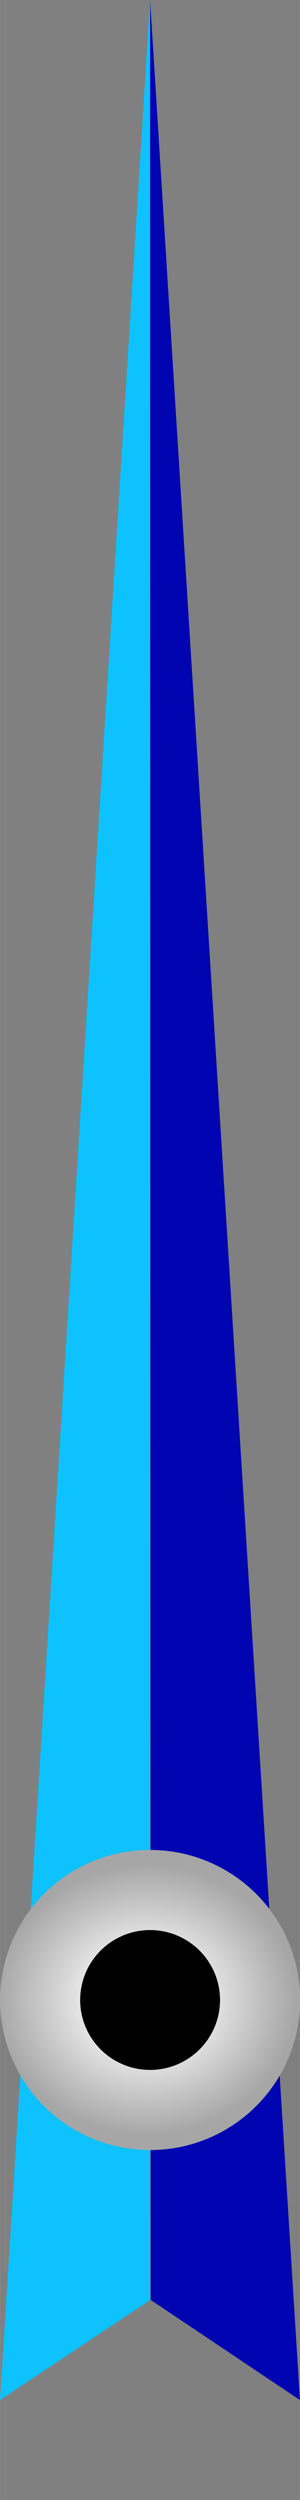 <?xml version="1.0" encoding="UTF-8" standalone="no"?>
<!-- Created with Inkscape (http://www.inkscape.org/) -->

<svg
   width="6"
   height="50"
   viewBox="0 0 1.587 13.229"
   version="1.1"
   id="svg1"
   inkscape:version="1.3 (0e150ed6c4, 2023-07-21)"
   sodipodi:docname="speedneedle.svg"
   inkscape:export-filename="..\speedneedle-6x50.png"
   inkscape:export-xdpi="96"
   inkscape:export-ydpi="96"
   xmlns:inkscape="http://www.inkscape.org/namespaces/inkscape"
   xmlns:sodipodi="http://sodipodi.sourceforge.net/DTD/sodipodi-0.dtd"
   xmlns:xlink="http://www.w3.org/1999/xlink"
   xmlns="http://www.w3.org/2000/svg"
   xmlns:svg="http://www.w3.org/2000/svg">
  <rect x="0" y="0" width="1.587" height="13.229" fill="#808080" stroke="none"/>
  <sodipodi:namedview
     id="namedview1"
     pagecolor="#505050"
     bordercolor="#ffffff"
     borderopacity="1"
     inkscape:showpageshadow="0"
     inkscape:pageopacity="0"
     inkscape:pagecheckerboard="1"
     inkscape:deskcolor="#505050"
     inkscape:document-units="pt"
     inkscape:zoom="24.437507"
     inkscape:cx="2.9872114"
     inkscape:cy="23.999993"
     inkscape:window-width="2560"
     inkscape:window-height="1369"
     inkscape:window-x="-8"
     inkscape:window-y="-8"
     inkscape:window-maximized="1"
     inkscape:current-layer="layer1"
     inkscape:export-bgcolor="#00000000" />
  <defs
     id="defs1">
    <inkscape:path-effect
       effect="powerstroke"
       id="path-effect6"
       is_visible="true"
       lpeversion="1.3"
       scale_width="1"
       interpolator_type="CubicBezierJohan"
       interpolator_beta="0.2"
       start_linecap_type="zerowidth"
       end_linecap_type="zerowidth"
       offset_points="0,4.992"
       linejoin_type="extrp_arc"
       miter_limit="4"
       not_jump="false"
       sort_points="true"
       message="stroke-width:2;stroke-opacity:0.2;fill:#6e6e6f;stroke:#919190" />
    <inkscape:path-effect
       effect="powerstroke"
       id="path-effect4"
       is_visible="true"
       lpeversion="1.3"
       scale_width="1"
       interpolator_type="CubicBezierJohan"
       interpolator_beta="0.2"
       start_linecap_type="zerowidth"
       end_linecap_type="zerowidth"
       offset_points="0,4.992"
       linejoin_type="extrp_arc"
       miter_limit="4"
       not_jump="false"
       sort_points="true"
       message="stroke-width:2;stroke-opacity:0.2;fill:#6e6e6f;stroke:#919190" />
    <inkscape:path-effect
       effect="fill_between_many"
       method="bsplinespiro"
       autoreverse="false"
       close="false"
       join="false"
       linkedpaths="#path4,0,1"
       id="path-effect5"
       is_visible="true"
       lpeversion="0" />
    <inkscape:path-effect
       effect="fill_between_many"
       method="bsplinespiro"
       autoreverse="false"
       close="false"
       join="false"
       linkedpaths="#path5,0,1"
       id="path-effect7"
       is_visible="true"
       lpeversion="0" />
    <radialGradient
       inkscape:collect="always"
       xlink:href="#linearGradient7-4"
       id="radialGradient8-1"
       cx="-102.032"
       cy="4.167"
       fx="-102.032"
       fy="4.167"
       r="4.675"
       gradientTransform="matrix(0.17,0,0,0.153,18.118,9.945)"
       gradientUnits="userSpaceOnUse" />
    <linearGradient
       id="linearGradient7-4"
       inkscape:collect="always">
      <stop
         style="stop-color:#ffffff;stop-opacity:1;"
         offset="0.203"
         id="stop7-6" />
      <stop
         style="stop-color:#a6a6a6;stop-opacity:1;"
         offset="1"
         id="stop8-8" />
    </linearGradient>
  </defs>
  <g
     inkscape:label="Layer 1"
     inkscape:groupmode="layer"
     id="layer1">
    <path
       style="fill:#0ec1ff;fill-opacity:1;stroke-width:0.021"
       d="M 3.9999989e-7,12.7 0.794,0 v 12.171 z"
       id="path3"
       sodipodi:nodetypes="cccc" />
    <path
       style="fill:#0005b1;fill-opacity:1;stroke-width:0.021"
       d="M 1.587,12.7 0.794,0 l 0.003,12.17 z"
       id="path3-7"
       sodipodi:nodetypes="cccc" />
    <ellipse
       style="fill:url(#radialGradient8-1);stroke-width:0.042"
       id="path7-9"
       cx="0.794"
       cy="10.583"
       rx="0.794"
       ry="0.794" />
    <circle
       style="fill:#000000;fill-opacity:1;stroke-width:0.037"
       id="path8-9"
       cx="0.794"
       cy="10.583"
       r="0.37" />
  </g>
</svg>

